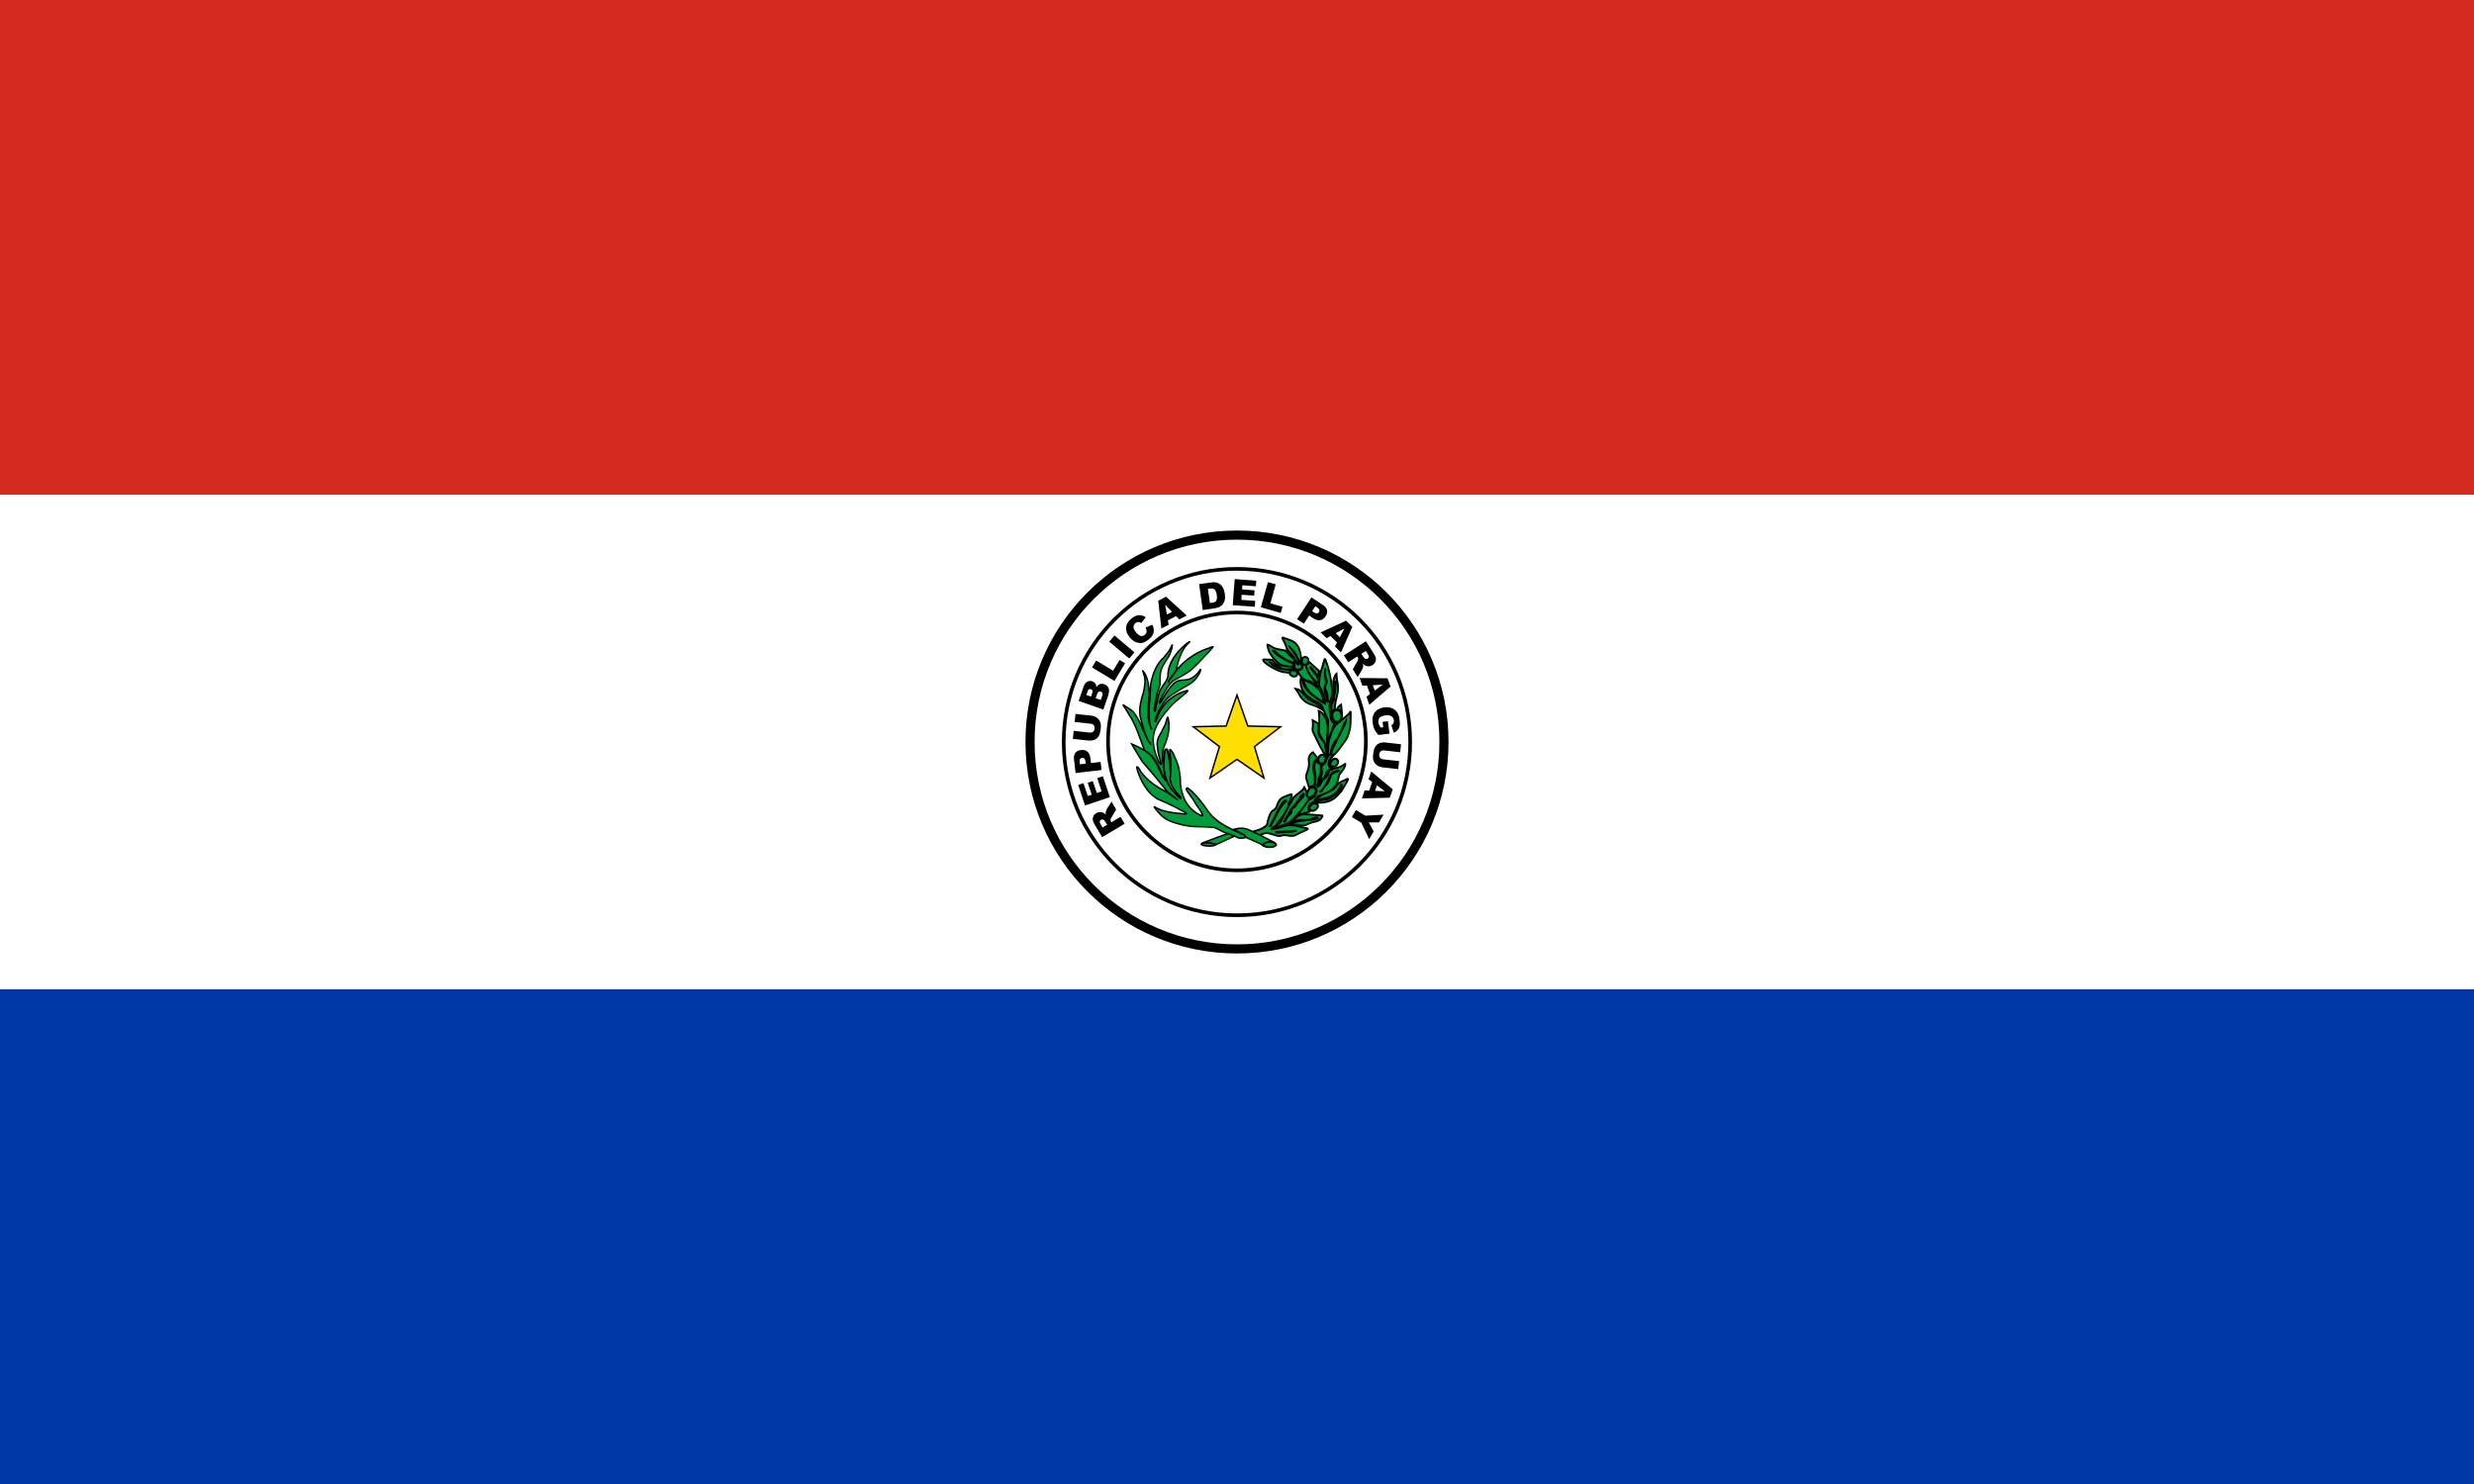 <?xml version="1.0" encoding="UTF-8" standalone="no"?>
<svg
   width="1000"
   height="600"
   version="1.1"
   id="svg35"
   sodipodi:docname="py.svg"
   inkscape:version="1.3.2 (091e20e, 2023-11-25, custom)"
   xmlns:inkscape="http://www.inkscape.org/namespaces/inkscape"
   xmlns:sodipodi="http://sodipodi.sourceforge.net/DTD/sodipodi-0.dtd"
   xmlns="http://www.w3.org/2000/svg"
   xmlns:svg="http://www.w3.org/2000/svg">
  <defs
     id="defs35" />
  <sodipodi:namedview
     id="namedview35"
     pagecolor="#505050"
     bordercolor="#eeeeee"
     borderopacity="1"
     inkscape:showpageshadow="0"
     inkscape:pageopacity="0"
     inkscape:pagecheckerboard="0"
     inkscape:deskcolor="#505050"
     inkscape:zoom="1.5225"
     inkscape:cx="500.49261"
     inkscape:cy="299.8358"
     inkscape:window-width="2560"
     inkscape:window-height="1417"
     inkscape:window-x="3832"
     inkscape:window-y="313"
     inkscape:window-maximized="1"
     inkscape:current-layer="svg35" />
  <path
     d="M 0,0 H 1000 V 600 H 0 Z"
     fill="#0038a8"
     id="path1"
     style="stroke-width:0.87" />
  <path
     d="M 0,0 H 1000 V 400 H 0 Z"
     fill="#ffffff"
     id="path2"
     style="stroke-width:0.87" />
  <path
     d="M 0,0 H 1000 V 200 H 0 Z"
     fill="#d52b1e"
     id="path3"
     style="stroke-width:0.87" />
  <path
     d="m 583.656,299.978 c 0,46.218 -37.442,83.678 -83.658,83.678 -46.193,0 -83.654,-37.46 -83.654,-83.678 0,-46.198 37.462,-83.634 83.654,-83.634 46.216,0 83.658,37.436 83.658,83.634 z"
     stroke-miterlimit="10"
     fill="#ffffff"
     stroke="#000000"
     stroke-width="3.687"
     id="path4" />
  <path
     d="m 540.448,287.02 c -2.031,-0.08 -2.043,2.158 -2.043,2.158 0,0 0.07,-0.662 0.012,0.09 -0.039,0.743 0.333,2.555 1.833,2.703 1.583,0.139 2.109,-1.711 2.122,-2.609 0,-0.356 -0.116,-2.296 -1.924,-2.34"
     fill="#009b3a"
     stroke="#000000"
     stroke-width="0.985"
     id="path5" />
  <path
     d="m 447.516,333.468 -0.717,-1.187 c -0.072,-0.132 -0.259,-0.35 -0.558,-0.675 a 0.817,0.817 0 0 0 -0.554,-0.273 0.988,0.988 0 0 0 -0.652,0.132 c -0.278,0.17 -0.46,0.397 -0.49,0.675 -0.053,0.283 0.079,0.672 0.393,1.197 l 0.725,1.235 z m 7.08,-0.408 -9.1,5.412 -2.778,-4.668 c -0.515,-0.876 -0.828,-1.572 -0.95,-2.122 -0.143,-0.559 -0.075,-1.083 0.156,-1.604 0.23,-0.526 0.648,-0.964 1.23,-1.313 a 3.156,3.156 0 0 1 1.48,-0.457 c 0.51,0 0.975,0.126 1.426,0.365 0.278,0.16 0.602,0.408 0.955,0.768 -0.084,-0.389 -0.132,-0.696 -0.113,-0.934 a 6.02,6.02 0 0 1 0.221,-0.73 c 0.123,-0.34 0.24,-0.578 0.313,-0.729 l 1.839,-2.928 1.875,3.18 -1.875,3.157 c -0.235,0.399 -0.378,0.706 -0.397,0.92 -0.011,0.296 0.054,0.554 0.195,0.807 l 0.156,0.258 3.687,-2.194 z m -16.02,-7.41 -2.778,-8.302 2.142,-0.72 1.74,5.204 1.606,-0.54 -1.636,-4.83 2.058,-0.671 1.616,4.806 1.97,-0.637 -1.778,-5.355 2.273,-0.774 2.822,8.458 z m 0.296,-16.9 -0.112,-0.777 c -0.073,-0.648 -0.23,-1.066 -0.47,-1.284 a 1.133,1.133 0 0 0 -0.896,-0.282 1.3,1.3 0 0 0 -0.79,0.417 c -0.21,0.254 -0.28,0.672 -0.192,1.28 l 0.089,0.934 z m -4.116,3.79 -0.631,-5.394 c -0.127,-1.158 0.04,-2.082 0.524,-2.734 0.5,-0.646 1.265,-1.035 2.293,-1.152 1.059,-0.132 1.936,0.096 2.602,0.657 0.658,0.569 1.079,1.517 1.236,2.82 l 0.2,1.776 3.896,-0.453 0.382,3.264 z m -0.367,-20.64 0.338,-3.25 6.282,0.676 a 5.523,5.523 0 0 1 1.71,0.482 3.54,3.54 0 0 1 1.362,1.074 c 0.363,0.468 0.618,0.915 0.736,1.397 0.16,0.636 0.205,1.415 0.102,2.31 a 11.916,11.916 0 0 1 -0.294,1.654 c -0.132,0.597 -0.337,1.09 -0.593,1.469 a 3.852,3.852 0 0 1 -1.019,1.03 3.324,3.324 0 0 1 -1.289,0.55 c -0.696,0.142 -1.293,0.17 -1.812,0.112 l -6.253,-0.66 0.337,-3.255 6.416,0.696 c 0.578,0.058 1.038,-0.049 1.395,-0.342 0.359,-0.287 0.56,-0.704 0.628,-1.254 0.06,-0.58 -0.059,-1.026 -0.339,-1.371 -0.278,-0.356 -0.71,-0.555 -1.293,-0.623 z m 10.523,-8.892 0.564,-1.566 c 0.171,-0.53 0.22,-0.94 0.103,-1.236 a 0.98,0.98 0 0 0 -0.642,-0.578 c -0.315,-0.108 -0.574,-0.088 -0.828,0.068 -0.264,0.16 -0.491,0.5 -0.672,1.03 l -0.558,1.576 z m -3.924,-1.376 0.475,-1.329 c 0.16,-0.486 0.205,-0.855 0.087,-1.104 -0.087,-0.239 -0.294,-0.428 -0.612,-0.52 a 0.91,0.91 0 0 0 -0.774,0.034 c -0.23,0.136 -0.422,0.427 -0.578,0.895 l -0.496,1.366 z m -4.995,1.755 2.01,-5.792 c 0.348,-0.964 0.843,-1.606 1.509,-1.97 a 2.518,2.518 0 0 1 2.04,-0.152 c 0.577,0.228 1.017,0.58 1.322,1.095 0.18,0.34 0.294,0.788 0.294,1.308 0.416,-0.66 0.896,-1.08 1.43,-1.26 0.544,-0.194 1.137,-0.184 1.779,0.04 0.504,0.174 0.926,0.461 1.26,0.84 0.318,0.4 0.528,0.838 0.632,1.334 0.048,0.32 0.024,0.748 -0.089,1.279 -0.166,0.744 -0.264,1.215 -0.348,1.435 l -1.862,5.33 z m 5.392,-13.555 1.71,-2.791 6.811,4.128 2.652,-4.356 2.22,1.356 -4.322,7.145 z m 6.986,-10.406 2.103,-2.505 8.07,6.823 -2.106,2.505 z m 14.657,-5.686 2.75,-1.176 c 0.353,0.74 0.554,1.444 0.582,2.135 a 4.09,4.09 0 0 1 -0.39,1.92 c -0.315,0.608 -0.829,1.197 -1.534,1.815 -0.898,0.73 -1.721,1.206 -2.5,1.415 -0.77,0.2 -1.632,0.151 -2.592,-0.151 -0.926,-0.306 -1.808,-0.972 -2.66,-1.97 -1.108,-1.355 -1.618,-2.684 -1.505,-3.988 0.108,-1.327 0.823,-2.519 2.126,-3.618 1.035,-0.856 1.995,-1.303 2.94,-1.376 0.922,-0.088 1.902,0.19 2.886,0.807 l -1.807,2.344 c -0.275,-0.18 -0.504,-0.3 -0.7,-0.34 a 1.586,1.586 0 0 0 -0.878,-0.01 1.86,1.86 0 0 0 -0.804,0.399 c -0.574,0.48 -0.823,1.074 -0.74,1.784 0.049,0.53 0.387,1.149 0.975,1.883 0.76,0.9 1.416,1.404 1.956,1.507 0.568,0.117 1.092,-0.043 1.582,-0.452 0.476,-0.408 0.735,-0.836 0.745,-1.303 0.014,-0.497 -0.118,-1.036 -0.432,-1.625 m 10.7,-6.355 -2.763,-2.86 0.696,3.924 z m 1.647,1.736 -3.312,1.684 0.338,1.794 -2.975,1.512 -1.26,-11.23 3.18,-1.625 8.346,7.623 -3.043,1.556 z m 12.863,-11.025 0.813,5.71 0.795,-0.117 c 0.68,-0.084 1.156,-0.234 1.425,-0.424 0.26,-0.209 0.437,-0.476 0.544,-0.895 0.117,-0.389 0.117,-0.996 -0.004,-1.843 -0.156,-1.104 -0.451,-1.843 -0.863,-2.194 -0.42,-0.35 -1.054,-0.476 -1.896,-0.35 z m -3.557,-1.912 4.802,-0.691 c 0.946,-0.126 1.715,-0.117 2.332,0.059 a 3.84,3.84 0 0 1 1.622,0.9 4.58,4.58 0 0 1 1.059,1.556 7.428,7.428 0 0 1 0.548,1.998 c 0.172,1.109 0.172,2.004 -0.01,2.641 a 4.464,4.464 0 0 1 -0.833,1.716 c -0.402,0.473 -0.848,0.828 -1.343,1.027 a 7.334,7.334 0 0 1 -1.896,0.579 l -4.812,0.677 z m 14.391,-2.05 8.727,0.647 -0.162,2.251 -5.464,-0.408 -0.127,1.678 5.068,0.374 -0.183,2.145 -5.041,-0.36 -0.148,2.063 5.621,0.417 -0.176,2.383 -8.895,-0.656 z m 13.446,1.234 3.142,0.876 -2.172,7.685 4.906,1.386 -0.716,2.49 -8.052,-2.28 z m 17.84,11.732 0.676,0.438 c 0.52,0.345 0.96,0.491 1.28,0.456 a 0.982,0.982 0 0 0 0.78,-0.486 1.3,1.3 0 0 0 0.2,-0.895 c -0.064,-0.31 -0.353,-0.626 -0.863,-0.962 l -0.78,-0.526 z m -0.26,-5.569 4.544,2.997 c 0.984,0.646 1.562,1.376 1.74,2.163 0.19,0.798 0,1.635 -0.585,2.501 -0.567,0.88 -1.303,1.396 -2.175,1.546 -0.882,0.141 -1.848,-0.131 -2.95,-0.856 l -1.494,-0.992 -2.147,3.273 -2.74,-1.814 z m 11.472,16.122 1.842,-3.525 -3.498,1.892 z m -1.117,2.101 -2.652,-2.606 -1.596,0.876 -2.376,-2.335 4.884,-2.256 5.381,-2.487 2.528,2.501 -4.596,10.335 -2.43,-2.412 z m 9.821,4.587 0.745,1.177 c 0.089,0.118 0.25,0.346 0.583,0.656 a 0.87,0.87 0 0 0 0.57,0.249 0.91,0.91 0 0 0 0.626,-0.156 c 0.28,-0.18 0.436,-0.403 0.486,-0.69 0.038,-0.273 -0.108,-0.682 -0.437,-1.177 l -0.755,-1.206 z m -7.07,0.627 8.913,-5.69 2.926,4.586 c 0.543,0.846 0.887,1.542 1.053,2.082 a 2.58,2.58 0 0 1 -0.138,1.605 c -0.216,0.535 -0.612,0.978 -1.17,1.344 -0.505,0.32 -0.99,0.5 -1.49,0.5 -0.475,0.029 -0.96,-0.092 -1.436,-0.293 a 5.476,5.476 0 0 1 -0.965,-0.753 c 0.093,0.389 0.152,0.705 0.141,0.924 a 5.78,5.78 0 0 1 -0.186,0.73 3.863,3.863 0 0 1 -0.318,0.748 l -1.725,2.987 -2,-3.118 1.795,-3.2 c 0.24,-0.428 0.357,-0.734 0.357,-0.948 0.01,-0.288 -0.035,-0.56 -0.225,-0.804 l -0.142,-0.242 -3.626,2.31 z m 12.496,14.24 3.17,-2.393 -3.963,0.22 z m -1.924,1.416 -1.27,-3.497 -1.804,0.126 -1.152,-3.137 11.3,0.132 1.221,3.336 -8.58,7.354 -1.176,-3.23 z m 5.06,11.246 2.176,-0.287 0.63,5.04 -4.473,0.54 c -0.755,-0.876 -1.332,-1.66 -1.641,-2.375 -0.344,-0.709 -0.564,-1.57 -0.69,-2.577 -0.162,-1.245 -0.08,-2.286 0.268,-3.123 0.314,-0.836 0.873,-1.532 1.656,-2.082 0.79,-0.52 1.721,-0.865 2.804,-0.996 1.142,-0.15 2.175,-0.034 3.076,0.34 0.903,0.36 1.628,0.968 2.192,1.824 0.435,0.677 0.724,1.606 0.861,2.812 0.162,1.152 0.162,2.032 0.01,2.631 a 3.163,3.163 0 0 1 -0.798,1.56 4.092,4.092 0 0 1 -1.554,1.061 l -0.95,-3.05 c 0.378,-0.189 0.656,-0.431 0.823,-0.778 0.172,-0.33 0.216,-0.749 0.172,-1.206 -0.118,-0.72 -0.412,-1.254 -0.95,-1.614 -0.554,-0.36 -1.369,-0.473 -2.437,-0.34 -1.136,0.14 -1.905,0.466 -2.352,0.938 -0.42,0.496 -0.577,1.132 -0.499,1.892 0.04,0.36 0.146,0.696 0.284,1.007 0.152,0.33 0.372,0.666 0.676,1.085 l 0.996,-0.137 z m 6.694,15.856 -0.372,3.238 -6.252,-0.705 a 5.311,5.311 0 0 1 -1.726,-0.492 3.814,3.814 0 0 1 -1.352,-1.074 c -0.358,-0.456 -0.603,-0.92 -0.72,-1.386 -0.153,-0.676 -0.192,-1.435 -0.09,-2.325 0.07,-0.506 0.169,-1.065 0.29,-1.663 0.143,-0.599 0.353,-1.085 0.618,-1.464 a 4.14,4.14 0 0 1 1.01,-1.017 c 0.46,-0.287 0.881,-0.467 1.302,-0.54 0.687,-0.131 1.299,-0.174 1.814,-0.096 l 6.262,0.714 -0.372,3.23 -6.405,-0.736 c -0.583,-0.062 -1.044,0.04 -1.407,0.327 -0.352,0.291 -0.564,0.7 -0.621,1.26 -0.064,0.573 0.044,1.026 0.327,1.371 0.276,0.35 0.706,0.56 1.28,0.647 z m -9.732,12.034 3.984,0.142 -3.216,-2.345 z m -2.363,-0.12 1.206,-3.507 -1.476,-1.056 1.098,-3.156 8.693,7.223 -1.196,3.379 -11.265,0.277 1.107,-3.239 z m 5.837,9.734 -1.839,3.127 -4.164,0.014 1.993,3.658 -1.827,3.089 -3.214,-6.66 -3.812,-2.246 1.675,-2.826 3.808,2.262 z"
     id="path6" />
  <path
     d="m 570.01,300.004 c 0,38.69 -31.352,70.045 -70.023,70.045 -38.682,0 -70.033,-31.356 -70.033,-70.044 0,-38.662 31.35,-70.012 70.032,-70.012 38.672,0 70.023,31.35 70.023,70.01 z"
     stroke-miterlimit="10"
     fill="none"
     stroke="#000000"
     stroke-width="1.475"
     id="path7" />
  <path
     d="m 552.093,299.754 c 0,28.799 -23.323,52.124 -52.107,52.124 -28.785,0 -52.118,-23.325 -52.118,-52.124 0,-28.77 23.333,-52.102 52.116,-52.102 28.786,0 52.11,23.332 52.11,52.102 z"
     stroke-miterlimit="10"
     fill="none"
     stroke="#000000"
     stroke-width="1.475"
     id="path8" />
  <path
     d="m 499.99,281.012 4.377,12.53 13.244,0.296 -10.554,8.026 3.837,12.698 -10.904,-7.548 -10.908,7.548 3.818,-12.698 -10.57,-8.026 13.27,-0.296 z"
     fill="#fedf00"
     stroke="#000000"
     stroke-width="0.602"
     id="path9" />
  <path
     d="m 524.052,335.729 c -0.442,0.37 -2.22,0.569 -2.69,0.648 -0.476,0.062 -2.343,0.081 -3.133,0.11 -0.435,0.03 -1.273,0.151 -1.709,0.151 -3.828,-0.436 6.219,-0.375 7.532,-0.91 m -10.031,-2.96 c 0.25,-0.448 1.505,-3.24 1.956,-4.033 0.46,-0.779 1.499,-2.856 2.12,-3.72 0.32,-0.468 1.569,-1.824 1.867,-1.217 -2.175,1.88 -3.89,5.163 -4.804,7.37 -0.118,0.238 -0.833,1.467 -1.097,1.789 -0.256,0.315 -0.151,0.912 -0.552,0.96 -0.423,0.053 -0.127,0.13 -0.127,0.13 0,0 0.362,-0.808 0.637,-1.28 z m 14.431,2.135 c 0,0 -1.73,-0.259 -2.803,-0.638 -1.068,-0.36 -2.862,-0.636 -4.391,-0.598 -1.514,0.02 -2.9,0.477 -4.135,0.948 -1.23,0.457 -2.823,0.496 -2.823,0.496 0,0 -0.902,0.141 -0.48,-0.067 0.401,-0.2 1.798,-1.29 1.798,-1.29 l 0.902,-1.235 c 0.26,-0.072 4.836,-6.077 4.338,-7.689 0.701,-1.186 1.522,-3.303 1.214,-3.672 -0.147,-0.15 -3.563,1.084 -4.312,1.764 -0.868,0.75 -1.48,2.312 -1.74,3.212 -0.254,0.894 -1.568,1.633 -1.568,1.633 -1.068,0.768 -1.842,3.2 -2.205,5.19 -0.367,1.964 -5.208,3.053 -5.208,3.053 0,0 -1.343,0.501 -0.151,0.88 0.205,0.058 0.737,0.957 1.164,0.971 0.592,0.069 3.598,-1.218 4.063,-1.116 a 35.664,35.664 0 0 1 3.028,0.828 c 1.147,0.389 2.093,0.588 2.895,0.292 0.814,-0.293 1.976,-0.18 2.848,-0.01 0.858,0.185 1.818,0.107 2.371,-0.064 0.593,-0.18 2.152,-1.046 2.152,-1.046 0,0 1.686,-0.73 2.66,-1.187 0.976,-0.456 0.383,-0.656 0.383,-0.656"
     fill="#009b3a"
     stroke="#000000"
     stroke-width="0.754"
     id="path10" />
  <path
     d="m 515.299,340.745 c 0,0 -6.665,-3.487 -7.023,-3.57 -0.21,-0.029 -3.024,-1.58 -4.311,-1.98 -0.931,-0.301 -2.215,-0.38 -2.676,-0.35 -1.097,0.077 -2.889,0.561 -2.889,0.561 l 1.656,0.677 c 0,0 1.554,0.763 2.314,1.172 1.087,0.574 1.136,1.273 1.136,1.273 l 6.035,2.655 1.224,0.88 c 0,0 1.114,-1.537 4.534,-1.318"
     fill="#009b3a"
     stroke="#000000"
     stroke-width="0.602"
     id="path11" />
  <path
     d="m 522.002,326.903 c 2.096,-1.87 3.121,-4.528 4.846,-6 0.28,0.2 0.28,0.534 -0.062,1.123 -0.326,0.58 -0.76,0.78 -0.95,1.082 -0.352,0.472 -1.402,1.344 -1.686,1.868 -0.252,0.496 -0.578,1.19 -1.493,1.718 -0.91,0.544 -0.624,1.409 -0.7,1.772 -0.073,0.4 -1.475,1.404 -2.152,2.645 -0.129,1.294 -0.187,0.751 -0.972,1.211 1.428,-2.153 2.179,-3.54 3.169,-5.42 m -4.711,5.917 c -0.135,0.283 -4.269,2.63 -2.976,2.282 1.285,-0.338 5.105,-1.717 6.19,-2.2 1.327,-0.579 2.123,-1.795 3.12,-2.783 1.017,-1.01 4.163,-4.017 4.707,-5.176 0.532,-1.194 1.016,-2.854 -1.117,-6.582 0,0 -0.331,0.713 -1.126,1.41 -0.786,0.713 -1.958,1.502 -1.958,1.502 l -1.368,1.293 c 0,0 -4.831,8.875 -5.472,10.255"
     fill="#009b3a"
     stroke="#000000"
     stroke-width="0.794"
     id="path12" />
  <path
     d="m 534.086,329.696 c 0,0 -2.646,-0.237 -2.876,-0.237 -0.25,0 -1.7,-0.2 -3.808,-0.2 -2.088,0 -2.872,0.724 -3.42,1.307 -0.593,0.653 -2.24,2.16 -2.24,2.16 l 0.888,-0.078 c 2.116,-1.648 3.763,-1.044 4.42,-1.092 0.686,-0.024 1.511,0.044 3.63,-0.706 2.15,-0.754 2.024,-0.048 1.788,0.024 a 11.158,11.158 0 0 1 -3.192,0.644 c -1.596,0.088 -2.997,0.397 -3.624,0.397 -0.632,0 -5.29,1.275 -5.29,1.275 0,0 5.04,0.295 5.584,0.475 0.54,0.22 1.388,0.117 2.088,-0.219 1.931,-0.89 2.804,-1.06 3.597,-1.24 0.799,-0.155 1.75,-0.695 1.75,-0.695 0,0 0.51,-0.322 0.98,-1.176 0.485,-0.876 -0.276,-0.639 -0.276,-0.639 m 2.474,-13.81 c 0.318,-0.789 1.113,-2.642 1.956,-3.371 0.514,-0.448 1.4,-0.657 1.871,-0.856 0.2,-0.068 1.648,-0.138 -0.16,0.359 -0.75,0.2 -1.764,0.643 -2.214,1.398 -0.632,1.754 -1.184,3.283 -2.358,4.404 -0.862,0.905 -1.408,2.083 -1.408,2.083 l -0.924,0.32 c 1.694,-1.037 2.43,-2.961 3.237,-4.337 z m 8.193,-0.988 c -0.965,0.322 -1.304,0.588 -1.304,0.588 -2.16,0.648 -3.044,2.004 -3.99,3.108 -0.48,0.578 -1.156,1.01 -3.435,1.987 -2.082,0.895 -3.693,2.278 -3.732,2.278 0,0 -0.66,0.135 -0.534,0.456 0.049,0.152 0.612,0.03 0.612,0.03 0,0 4.29,-0.612 6.078,-1.7 1.142,-0.716 1.788,-1.237 2.87,-2.91 0.485,-0.739 1.029,-2.13 1.054,-1.235 0.084,2.373 -3.603,4.674 -5.208,5.384 -0.86,0.365 -2.005,0.516 -3.504,0.763 -1.481,0.273 -2.382,0.191 -2.274,-0.135 0.151,-0.472 0.324,-0.57 0.715,-1.036 0.706,-0.841 2.41,-1.139 3.665,-1.728 1.485,-0.665 2.892,-1.644 3.597,-2.48 0.72,-0.845 0.97,-1.157 1.166,-1.871 0.55,-1.869 0.578,-2.904 1.093,-3.571 1.812,-2.232 2.077,-2.952 2.166,-3.948 0.019,-0.23 -0.941,0.529 -1.44,0.806 -0.976,0.578 -1.338,0.578 -3.337,1.1 -2.03,0.506 -1.985,1.814 -2.3,2.432 -0.092,0.247 -0.915,1.274 -1.308,1.464 -0.392,0.199 -1.357,1.594 -1.714,2.412 -0.264,0.597 -0.736,1.026 -1.113,0.978 -0.396,-0.074 0.76,-4.397 1.014,-5.112 0.275,-0.71 0.329,-2.097 0.329,-2.564 0,-0.447 0.016,-1.624 -0.768,-1.756 -0.78,-0.132 -0.816,-1.209 -0.816,-1.209 -1.876,1.625 -0.828,4.488 -0.626,6.185 0.201,1.682 -0.387,4.795 -0.387,4.795 1.812,0.774 0.387,2.976 -0.176,3.688 -0.593,0.723 -1.716,0.855 -2.22,1.493 -0.534,0.656 -4.331,5.943 -4.331,5.943 l 4.723,-1.338 c 0,0 0.44,0.078 -0.265,-0.456 -0.715,-0.512 0.23,-2.496 0.838,-2.982 1.161,-0.91 2.73,-0.248 2.73,-0.248 0,0 2.19,0.336 4.875,-0.73 2.244,-0.885 3.209,-2.32 4.272,-3.4 0.579,-0.587 1.637,-2.539 2.304,-3.695 0.402,-0.668 1.122,-1.937 0.68,-1.786"
     fill="#009b3a"
     stroke="#000000"
     stroke-width="0.754"
     id="path13" />
  <path
     d="m 531.36,327.595 c 0.36,-0.146 0.414,-0.211 1.075,-0.932 0.65,-0.72 0.077,-1.936 -0.929,-1.887 -0.492,0.033 -1.015,-0.081 -1.982,1.22 -0.934,1.302 0.447,1.778 0.972,1.832 0.224,0.012 0.52,-0.086 0.864,-0.233"
     fill="#009b3a"
     stroke="#000000"
     stroke-width="0.84"
     id="path14" />
  <path
     d="m 528.918,319.363 c -0.626,1.047 -0.96,2.249 -0.468,2.62 0.11,0.061 0.546,0.444 0.914,0.444 0.362,0 1.39,-0.493 1.975,-1.397 0.587,-0.876 1.067,-1.838 -0.133,-2.436 -1.088,-0.539 -1.836,-0.035 -2.288,0.768"
     fill="#009b3a"
     stroke="#000000"
     stroke-width="0.858"
     id="path15" />
  <path
     d="m 532.491,306.58 c 0,0 0.099,-0.161 -0.313,-0.588 -0.652,-0.668 -1.468,-1.857 -1.468,-1.857 -1.298,0.71 -1.73,2.145 -1.73,2.715 0,0.592 0.22,1.881 0.02,3.195 -0.07,0.447 -0.142,0.958 -0.784,2.583 -0.657,1.604 0.093,3.078 0.24,3.598 0.112,0.516 0.648,2.12 0.648,2.12 0,0 0.508,-0.326 0.68,-0.364 0.2,-0.054 0.892,-0.024 0.892,-0.024 0,0 0.782,-1.414 0.81,-2.2 0.015,-0.58 -0.077,-1.562 -0.352,-3.07 -0.382,-2.194 -0.358,-2.82 -0.098,-4.047 0.26,-1.245 1.455,-2.063 1.455,-2.063"
     fill="#009b3a"
     stroke="#000000"
     stroke-width="0.754"
     id="path16" />
  <path
     d="m 534.428,308.77 c 0,0 0.737,-0.176 1.108,-0.844 0.468,-0.806 0.345,-1.662 0.345,-1.662 -1.142,-2.213 -2.676,-0.427 -2.676,-0.427 -1.374,2.81 1.222,2.934 1.222,2.934"
     fill="#009b3a"
     stroke="#000000"
     stroke-width="0.828"
     id="path17" />
  <path
     d="m 538.315,304.714 c -1.704,0.088 -2.542,3.15 -2.542,3.15 0,0 -0.276,0.757 -1.184,1.342 -0.966,0.597 -0.396,1.455 -0.396,2.98 0,1.524 -1.063,4.22 -1.063,4.22 l -0.396,0.914 c 0,0 0.037,0.686 0.658,-0.56 1.056,-2.096 2.214,-1.587 2.65,-3.843 0.276,-1.678 3.054,-2.212 3.054,-2.212 l -0.781,-0.146 c -2.887,-1.353 0.167,-4.727 0.66,-5.325 0.524,-0.596 1.023,-0.596 -0.66,-0.52"
     fill="#009b3a"
     stroke="#000000"
     stroke-width="0.984"
     id="path18" />
  <path
     d="m 537.829,308.346 c -0.78,1.673 1.44,1.754 1.952,1.462 0.207,-0.12 0.676,-0.677 0.676,-0.677 0.9,-1.294 0.077,-2.17 -0.393,-2.295 -0.452,-0.15 -1.417,-0.265 -2.235,1.51"
     fill="#009b3a"
     stroke="#000000"
     stroke-width="0.838"
     id="path19" />
  <path
     d="m 533.612,301.854 c 0.583,1.085 2.21,4.104 2.592,3.916 0.24,-0.117 0.05,-0.735 0.05,-0.735 0,0 -0.049,-0.817 -0.314,-1.805 -0.26,-0.996 -0.197,-2.271 -0.716,-3.088 -0.504,-0.816 -1.714,-1.785 -2.19,-3.074 -0.47,-1.293 -0.101,-3.74 -0.062,-4.041 0.048,-0.282 0.191,-0.097 -0.06,-0.389 -0.254,-0.317 -2.31,-1.411 -2.31,-1.411 0,0 0.12,0.798 0.07,2.243 -0.02,0.35 -0.118,0.758 -0.172,1.366 -0.048,0.579 0.3,1.308 1.143,2.972 0.979,1.926 1.45,3.108 1.969,4.046 m 12.336,-14.363 c 0,0 -0.593,0.988 -0.804,1.206 -0.22,0.22 -3.571,3.099 -3.762,3.22 -0.162,0.127 -1.912,0.686 -3.504,4.99 -1.597,4.29 -0.906,8.302 -0.906,8.302 l 0.774,-0.096 0.132,-0.42 c 0,0 0.26,-1.424 0.46,-2.504 0.222,-1.065 1.416,-2.554 2.209,-3.653 0.756,-1.075 1.365,-2.62 1.365,-2.62 0.898,-1.81 1.33,-3.428 2.22,-4.69 0.035,1.503 -5.677,10.742 -6.289,13.886 l 1.692,-0.258 c 1.351,-1.235 3.12,-3.828 4.317,-5.5 1.204,-1.678 1.716,-4.3 1.935,-5.462 0.21,-1.148 0.162,-6.4 0.162,-6.4"
     fill="#009b3a"
     stroke="#000000"
     stroke-width="0.754"
     id="path20" />
  <path
     d="m 534.56,288.442 c -0.863,-0.798 -1.534,-1.037 -1.534,-1.037 0,0 0.206,1.566 0.206,2.52 0,0.957 0.084,2.563 0.034,3.42 -0.034,0.854 -0.46,2.27 0.147,3.656 0.623,1.367 1.323,2.063 1.818,2.923 0.451,0.842 1.277,5.217 1.277,5.217 0,0 -0.302,-5.916 -0.042,-7.59 0.24,-1.644 0.319,-4.207 -0.048,-5.491 -0.383,-1.29 -1.016,-2.801 -1.858,-3.618 m 3.943,-5.776 c 0.26,-0.506 0.868,-1.552 1.122,-3.143 0.093,-0.675 0.156,-1.77 0.132,-2.528 -0.019,-0.507 -0.22,-1.386 0,-1.445 0.196,-0.048 0.033,0.274 0.144,1.024 0.054,0.267 -0.13,1.008 -0.164,1.956 -0.045,0.758 -0.075,1.392 -0.413,2.418 -0.294,0.904 -0.028,1.908 -0.209,2.19 -0.195,0.286 -0.715,1.371 -0.715,1.371 0,0 -0.318,0.876 -0.264,1.673 0.029,0.816 0.078,1.698 0.078,1.698 0,0 0.377,-0.7 1.22,-0.817 0,0 0.191,-1.368 0.191,-1.795 0,-0.429 0.549,-3.23 0.828,-4.086 0.382,-1.254 0.652,-3.438 0.045,-5.973 -0.168,-0.685 -0.29,-2.83 -0.29,-2.83 0,0 -0.808,0.647 -1.288,3.093 -0.148,0.744 0.166,2.738 0.043,4.864 -0.048,1.172 -1.173,5.923 -1.325,6.22"
     fill="#009b3a"
     stroke="#000000"
     stroke-width="0.754"
     id="path21" />
  <path
     d="m 538.503,282.666 c -0.04,0.072 -0.054,0.102 -0.054,0.102 0,0 0.034,-0.03 0.054,-0.102"
     fill="#009b3a"
     stroke="#000000"
     stroke-width="0.754"
     id="path22" />
  <path
     d="m 535.317,270.335 c 0.432,0 0.432,0.467 0.343,0.836 -0.068,0.38 -0.058,1.085 -0.058,1.23 0,0.166 0.18,1.173 0.324,1.698 0.156,0.54 0.426,0.71 0.308,1.794 -0.08,0.682 -0.78,1.483 -0.534,2.641 0.132,0.609 0.568,1.246 0.784,1.77 0.18,0.365 0.082,1.257 0.132,1.986 0.019,0.71 0.411,1.19 0.411,1.19 0,0 -0.485,0.906 -0.647,-0.227 -0.176,-1.3 -0.235,-1.878 -0.484,-2.466 -0.407,-0.964 -0.78,-2.697 -0.148,-4.033 0.108,-0.258 0.192,-0.738 0.192,-1.308 0,-0.579 -0.356,-1.568 -0.425,-2.18 -0.06,-0.487 -0.02,-1.513 -0.02,-1.884 m -2.265,5.44 c 0.102,0.734 0.338,1.152 1.166,2.748 0.255,0.526 0.834,1.868 0.921,2.296 0.103,0.428 0.192,0.944 0.192,1.075 0,0.141 0.093,1.148 0.093,1.148 v 0.418 c 0,0 -2.294,-1.337 -3.298,-2.052 -1,-0.72 -2.136,-1.708 -2.862,-2.305 -0.823,-0.677 -2.784,-3.002 -2.808,-4.864 l -0.901,-0.817 c 0,0 -0.687,4.139 2.557,6.818 0.936,0.768 1.956,1.615 4.136,2.602 2.186,1.008 1.899,1.909 2.81,3.845 0.897,1.945 1.459,3.064 1.572,3.614 0.078,0.588 -0.249,8.857 -0.249,8.857 l 0.078,0.75 c 0,0 1.998,-7.66 2.958,-8.515 0,0 -1.905,-0.293 -1.754,-3.288 l -0.334,-1.975 c 0,0 -0.381,-2.374 0.334,-3.847 0,0 0.848,-2.7 0.559,-5.034 -0.181,-1.396 -0.246,-1.814 -0.416,-3.152 -0.26,-2.082 -1.094,-5.058 -1.187,-5.418 -0.285,-1.045 -0.382,-1.206 -0.715,-2.032 -0.099,-0.292 -0.285,-1.256 -0.593,-1.27 -0.177,-0.01 -0.447,1.24 -0.447,1.24 0,0 -0.4,1.362 -0.484,1.731 -0.26,1.1 -0.868,2.023 -1.146,4.494 -0.05,0.448 -0.099,1.654 -0.153,1.815 -0.029,0.136 -0.087,0.846 -0.029,1.118"
     fill="#009b3a"
     stroke="#000000"
     stroke-width="0.754"
     id="path23" />
  <path
     d="m 534.933,287.273 c 0,0 -0.333,-0.74 -0.672,-1.119 -0.68,-0.802 -1.596,-1.483 -4.203,-2.757 -2.597,-1.294 -3.284,-3.42 -4.607,-4.295 -0.607,-0.419 -1.783,-0.618 -1.783,-0.618 0,0 1.156,1.591 1.43,2.14 0.353,0.7 0.437,1.177 1.867,2.51 1.421,1.338 3.156,1.805 4.273,2.136 1.578,0.49 3.695,2.004 3.695,2.004 m -8.185,-12.292 c 0.07,0.21 0.74,2.496 2.146,4.272 2.15,2.718 6.291,4.66 6.291,4.66 -0.387,-1.692 -1.062,-3.648 -1.596,-4.514 -1.883,-3.04 -6.855,-4.53 -6.855,-4.53 0,0 -0.088,-0.116 0.014,0.112 m 5.936,1.282 c 1.114,-2.44 -2.212,-4.77 -3.15,-6.47 0.347,-0.276 0.759,0.448 1.14,0.93 0.545,0.724 2.079,2.82 2.079,2.82 l 0.475,-2.232 -3.961,-3.604 c -0.048,0.524 -1.272,0.955 -1.272,0.955 -0.593,3.336 4.69,7.6 4.69,7.6"
     fill="#009b3a"
     stroke="#000000"
     stroke-width="0.754"
     id="path24" />
  <path
     d="m 525.787,270.61 c -0.955,0.428 -1.294,0.428 -1.294,0.428 l 0.533,1.414 0.31,0.384 c 0,0 1.244,1.8 1.969,2.024 0.303,0.112 1.436,0.31 2.573,0.797 1.43,0.608 3.765,2.65 3.765,2.65 0,0 -3.884,-4.38 -5.373,-7.664 l -0.502,-1.892 -1.408,0.093 c 0,0 0.387,1.329 -0.573,1.767"
     fill="#009b3a"
     stroke="#000000"
     stroke-width="0.754"
     id="path25" />
  <path
     d="m 511.251,267.809 a 13.879,13.879 0 0 0 2.112,1.566 c 0.857,0.516 3.327,1.969 5.175,2.32 0.432,0.068 2.752,0.36 2.752,0.36 0.093,-1.017 1.196,-1.105 1.196,-1.105 l -3.287,-0.36 c -2.651,-0.196 -4.668,-1.304 -6.238,-3.078 2.106,1.277 5.134,3.288 7.588,3.18 10.075,-0.99 -3.036,-1.24 -4.173,-1.969 -1.206,-0.744 -2.234,-1.98 -2.234,-1.98 l -2.954,-0.132 c 0,0 -1.452,-0.091 0.063,1.198"
     fill="#009b3a"
     stroke="#000000"
     stroke-width="0.754"
     id="path26" />
  <path
     d="m 523.113,273.546 c 0.652,-0.048 1.108,-0.17 1.255,-0.884 0.132,-0.798 -0.171,-1.377 -1.132,-1.587 -0.534,-0.132 -1.47,-0.16 -1.852,0.789 -0.416,0.972 1.097,1.596 1.097,1.596 0,0 0.289,0.126 0.632,0.086 m 1.13,-5.776 c -0.853,0 -1.142,0.696 -0.96,2.052 0.225,1.368 2.317,0.77 2.317,0.77 l 0.387,-0.2 c 0,0 0.285,-0.22 0.127,-1.308 -0.147,-1.114 -1.014,-1.314 -1.872,-1.314 m 3.426,0.96 h -0.033 c -0.016,0.01 0.033,0 0.033,0"
     fill="#009b3a"
     stroke="#000000"
     stroke-width="0.754"
     id="path27" />
  <path
     d="m 527.636,268.73 c 0.024,-0.01 0.083,-0.04 0.304,-0.102 0.435,-0.165 0.876,-1.212 0.876,-1.212 0.22,-1.414 -0.792,-1.764 -0.792,-1.764 -1.707,-0.34 -1.751,1.157 -1.751,1.157 -0.47,1.95 1.112,1.931 1.362,1.92 m -7.595,-6.697 c 0.095,0.648 1.015,1.586 1.158,1.747 0.166,0.145 1.343,1.372 1.74,1.92 0.396,0.551 1.716,3.043 1.716,3.043 0,0 0.23,-0.038 0.328,-0.228 0.23,-0.388 -0.884,-3.408 -0.996,-3.616 -0.408,-0.917 -1.074,-1.601 -1.745,-2.316 -0.156,-0.101 -0.706,-0.807 -1.308,-1.565 1.193,1.526 4.25,5.865 5.151,7.794 0,0 -0.109,-2.056 -0.222,-3.16 -0.381,-3.22 -1.22,-4.217 -1.489,-4.683 -0.475,-0.87 -1.68,-1.716 -2.544,-2.014 -0.861,-0.312 -1.881,-0.74 -2.973,-1.09 -1.128,-0.344 -0.26,0.672 0.156,1.548 0.52,1.036 0.936,1.965 1.03,2.621"
     fill="#009b3a"
     stroke="#000000"
     stroke-width="0.754"
     id="path28" />
  <path
     d="m 515.835,267.329 c 1.113,0.943 1.612,1.6 3.92,1.94 2.327,0.365 2.523,0.21 2.523,0.21 0,0 1.207,-0.583 0.594,-1.094 -3.42,-1.504 -6.658,-3.294 -8.302,-5.307 0,0 0.285,-0.277 1.47,0.91 0.687,0.696 1.148,1.045 1.569,1.372 1.244,0.87 1.783,1.118 3.024,1.794 0.66,0.36 2.312,0.748 2.312,0.748 0,0 0.235,-0.5 0.445,-0.559 0.202,-0.048 -0.127,-0.833 -1.563,-1.995 a 11.453,11.453 0 0 1 -2.097,-2.277 c 0,0 -1.7,-0.372 -3.542,-0.679 -1.373,-0.218 -3.955,-2.222 -3.91,-1.678 0.047,0.56 0.387,2.296 1.083,3.4 0.7,1.109 1.367,2.243 2.474,3.216"
     fill="#009b3a"
     stroke="#000000"
     stroke-width="0.754"
     id="path29" />
  <path
     d="m 496.61,336.914 c -1.008,0.297 -8.572,3.137 -8.572,3.137 l -2.112,0.846 c 2.916,-0.656 5.15,0.813 5.15,0.813 l 8.425,-3.9 c 0,0 -0.024,-0.128 -0.234,-0.279 -0.221,-0.15 -1.637,-0.924 -2.657,-0.617"
     fill="#009b3a"
     stroke="#000000"
     stroke-width="0.602"
     id="path30" />
  <path
     d="m 485.607,341.153 c -0.056,0.048 -0.113,0.248 0.034,0.312 0.42,0.233 0.307,0.325 2.216,0.554 1.925,0.209 3.18,-0.156 3.509,-0.52 0.386,-0.423 -4.769,-1.211 -5.76,-0.346"
     fill="#009b3a"
     stroke="#000000"
     stroke-width="0.644"
     id="path31" />
  <path
     d="m 473.504,313.944 -0.35,-2.364 c 0,0 -0.44,-6.392 -1.166,-7.674 -0.139,-0.284 -0.076,-0.948 -0.537,-0.959 -0.882,-0.066 -0.882,2.013 -0.989,3.897 -1.434,9.5 6.143,16.754 6.143,16.754 z"
     fill="#009b3a"
     stroke="#000000"
     stroke-width="0.836"
     id="path32" />
  <path
     d="m 511,342.092 c 0,0 -0.795,-0.177 -0.292,-0.798 0.482,-0.59 1.915,-0.906 2.202,-0.906 0.282,-0.012 1.086,0.058 1.684,0.225 0.604,0.149 1.438,0.681 1.194,1.067 -0.255,0.367 -1.071,0.825 -2.187,0.825 -0.957,0 -1.447,-0.024 -1.869,-0.144 -0.408,-0.155 -0.733,-0.269 -0.733,-0.269"
     fill="#009b3a"
     stroke="#000000"
     stroke-width="0.77"
     id="path33" />
  <path
     d="m 502.785,337.572 c 0,0 -2.601,-1.196 -5.066,-2.402 -3.25,-1.587 -7.155,-3.79 -9.874,-7.832 -3.405,-5.004 -6.366,-7.684 -7.081,-8.223 -0.736,-0.54 -0.842,-0.74 -1.112,-0.36 -0.245,0.33 -0.074,0.617 0.132,0.967 0.7,1.139 2.421,3.278 3.038,4.427 1.063,2.052 3.264,4.293 3.244,5.622 0,0.185 -0.642,-0.132 -0.642,-0.132 0,0 -5.15,-1.764 -7.236,-8.004 -1.52,-4.524 -0.874,-5.853 -1.227,-8.113 -0.602,-4.018 -0.725,-4.344 -2.714,-8.848 -0.054,-0.112 -1.216,-1.994 -1.372,-1.576 -0.216,0.54 0.196,2.554 0.196,2.554 l 0.211,2.32 c 0,0 -0.168,5.15 -0.168,5.462 0,0.312 -1.297,3.526 4.214,8.93 0,0 0.084,0.918 -0.656,0.11 -0.524,-0.578 -4.469,-3.608 -5.669,-8.592 -1.236,-4.986 -1.416,-9.976 -0.48,-12.048 0.847,-1.872 2.548,-6.45 1.823,-10.448 -0.084,-0.417 -0.202,-1.644 -0.466,-1.322 -0.112,0.156 -0.608,2.18 -0.907,2.88 -0.416,0.958 -1.063,1.9 -1.263,2.562 -0.388,1.123 -2.289,2.86 -1.917,6.055 0.421,3.672 0.661,4.246 1.103,5.555 0.151,0.476 0.52,1.692 0.28,1.814 -0.221,0.117 -1,-1.454 -1,-1.454 0,0 -3.49,-6.858 -1.338,-12.422 2.176,-5.54 7.634,-10.793 7.634,-10.793 0,0 4.434,-3.677 5.337,-4.533 0.353,-0.33 0.269,-0.578 0.151,-0.54 -1.102,0.278 -9.634,2.043 -12.632,12.208 0,0 -0.156,0.428 -0.377,0.322 -0.275,-0.123 0,-0.6 0,-0.6 0,0 1.877,-7.206 7.143,-10.475 5.748,-3.585 5.073,-3.06 6.974,-4.188 1.196,-0.744 2.278,-1.74 3.616,-3.954 0.137,-0.247 0.68,-1.536 0.608,-1.756 -0.06,-0.218 -0.318,0.083 -0.44,0.448 0,0 -1.628,2.514 -4.064,3.36 -2.444,0.847 -4.43,-0.36 -6.884,2.354 -2.46,2.729 -4.415,6.508 -4.415,6.508 0,0 -0.642,0.978 -0.784,0.948 -0.27,-0.082 0.132,-1.04 0.132,-1.04 0,0 3.283,-6.965 5.92,-8.38 2.64,-1.426 4.992,-2.793 6.492,-3.95 1.824,-1.43 4.964,-4.931 6.096,-6.137 0.24,-0.258 1.926,-1.966 2.298,-2.52 0.225,-0.302 0.76,-0.74 0.672,-0.816 -0.24,-0.18 -1.839,0.588 -1.839,0.588 0,0 -8.695,2.396 -14.104,10.567 -0.25,0.379 -0.845,1.15 -1.164,1.476 -0.578,0.599 -0.867,1.597 -0.867,1.597 -0.353,-0.292 3.058,-4.555 3.058,-4.555 l 0.597,-2.758 c 0,0 1.01,-4.143 3.132,-7.068 0.21,-0.266 1.464,-1.531 1.676,-1.794 0.42,-0.456 -0.8,0.4 -0.584,0.209 0,0 -8.11,5.822 -8.11,13.157 0,1.317 -0.818,2.52 -1.95,4.158 -1.323,1.902 -1.764,3.07 -2.337,5.9 a 231.492,231.492 0 0 1 -0.745,3.564 c 0,0 0.078,1.047 -0.26,0.969 -0.353,-0.078 -0.23,-0.944 -0.23,-0.944 0,0 0.828,-5.467 1.416,-7.15 0.573,-1.634 0.95,-2.747 0.95,-2.747 0,0 -0.338,-4.11 0.574,-6.363 0.774,-1.964 2.734,-4.551 3.038,-5.198 0.132,-0.282 1.039,-2.125 1.293,-4.226 0.035,-0.282 -0.186,-0.048 -0.553,0.772 -0.892,2.01 -1.637,2.535 -3.102,4.426 0,0 -3.758,2.724 -5.12,10.826 0,0 -0.045,3.02 -0.504,7.754 -0.334,3.468 -0.05,6.716 0.342,8.672 0.25,1.196 0.726,1.206 0.432,1.351 -0.183,0.093 0.116,0.016 -0.31,-0.888 -0.52,-1.085 -0.918,-2.754 -0.918,-5.06 0,-4.227 0.367,-7.62 0.367,-7.62 0,0 0.276,-6.83 -2.556,-9.909 -0.137,-0.16 0.496,1.382 0.78,2.919 0.348,1.907 -0.284,4.553 -0.47,5.583 -0.181,1.036 -2.069,5.55 -1.402,9.786 0,0 1.596,7.184 3.655,10.666 0,0 1.28,1.5 0.148,0.094 -1.122,-1.406 -3.426,-6.996 -3.626,-7.472 -0.177,-0.457 -1.828,-3.936 -3.382,-5.35 -0.804,-0.75 -3.013,-2.076 -3.013,-2.076 0,0 -1.2,-0.915 -0.29,0.3 0.72,0.96 1.687,2.68 2.146,3.43 a 40.243,40.243 0 0 1 2.549,4.823 c 0.74,1.626 2.46,6.407 2.46,6.407 l 1.1,3.032 c 0,0 1.845,1.024 2.85,2.142 0.822,0.905 2.528,2.982 3.944,6.678 0.637,1.635 1.908,3.132 1.908,3.132 0,0 -0.27,0.519 -1.402,-1.44 -1.116,-1.986 -2.21,-5.71 -4.9,-8.607 -2.044,-2.224 -7.543,-4.465 -7.543,-4.465 0,0 3.533,6.157 4.41,7.256 1.485,1.76 3.631,4.231 4.185,4.884 0.573,0.666 3.896,4.77 4.386,5.428 0.774,1.026 1.284,1.478 1.69,1.896 0.876,0.933 3.473,2.636 3.675,2.904 0.038,0.272 0.09,0.048 -0.13,-0.113 -1.152,-0.687 -2.527,-1.771 -3.948,-2.695 -1.416,-0.939 -6.884,-3.273 -10.568,-8.35 -0.873,-1.502 -1.289,-2.1 -1.583,-1.945 -0.451,0.239 2.48,9.936 8.507,13.02 0,0 6.649,2.957 8.124,3.847 0.809,0.486 2.44,1.206 3.195,1.814 0.431,0.356 -0.392,0.336 -0.446,0.326 -3.533,-0.276 -8.604,-0.744 -11.717,-2.55 0,0 -1.337,-0.938 -0.24,0.381 0.873,1.02 2.529,3.535 5.724,4.951 3.2,1.404 7.85,2.223 9.551,2.31 1.67,0.093 7.628,0.122 8.77,0.492 1.117,0.378 3.019,1.596 4.107,1.947 0.989,0.32 3.973,1.464 3.973,1.464 0,0 0.898,0.492 1.378,0.666 0.539,0.215 2.774,0.195 2.932,-0.223 0.15,-0.375 -0.639,-0.946 -0.639,-0.946"
     fill="#009b3a"
     stroke="#000000"
     stroke-width="0.602"
     id="path34" />
  <path
     d="m 541.423,287.075 c 0.675,0.247 0.974,2.251 0.974,2.251 0,0 -0.059,-1.147 -0.059,-1.712 0,-0.57 -0.278,-2.704 -0.278,-2.704 l -0.599,0.428 c -0.715,0.57 -1.112,1.576 -1.112,1.576 0,0 0.411,-0.068 1.074,0.16"
     fill="#009b3a"
     stroke="#000000"
     stroke-width="0.754"
     id="path35" />
</svg>

